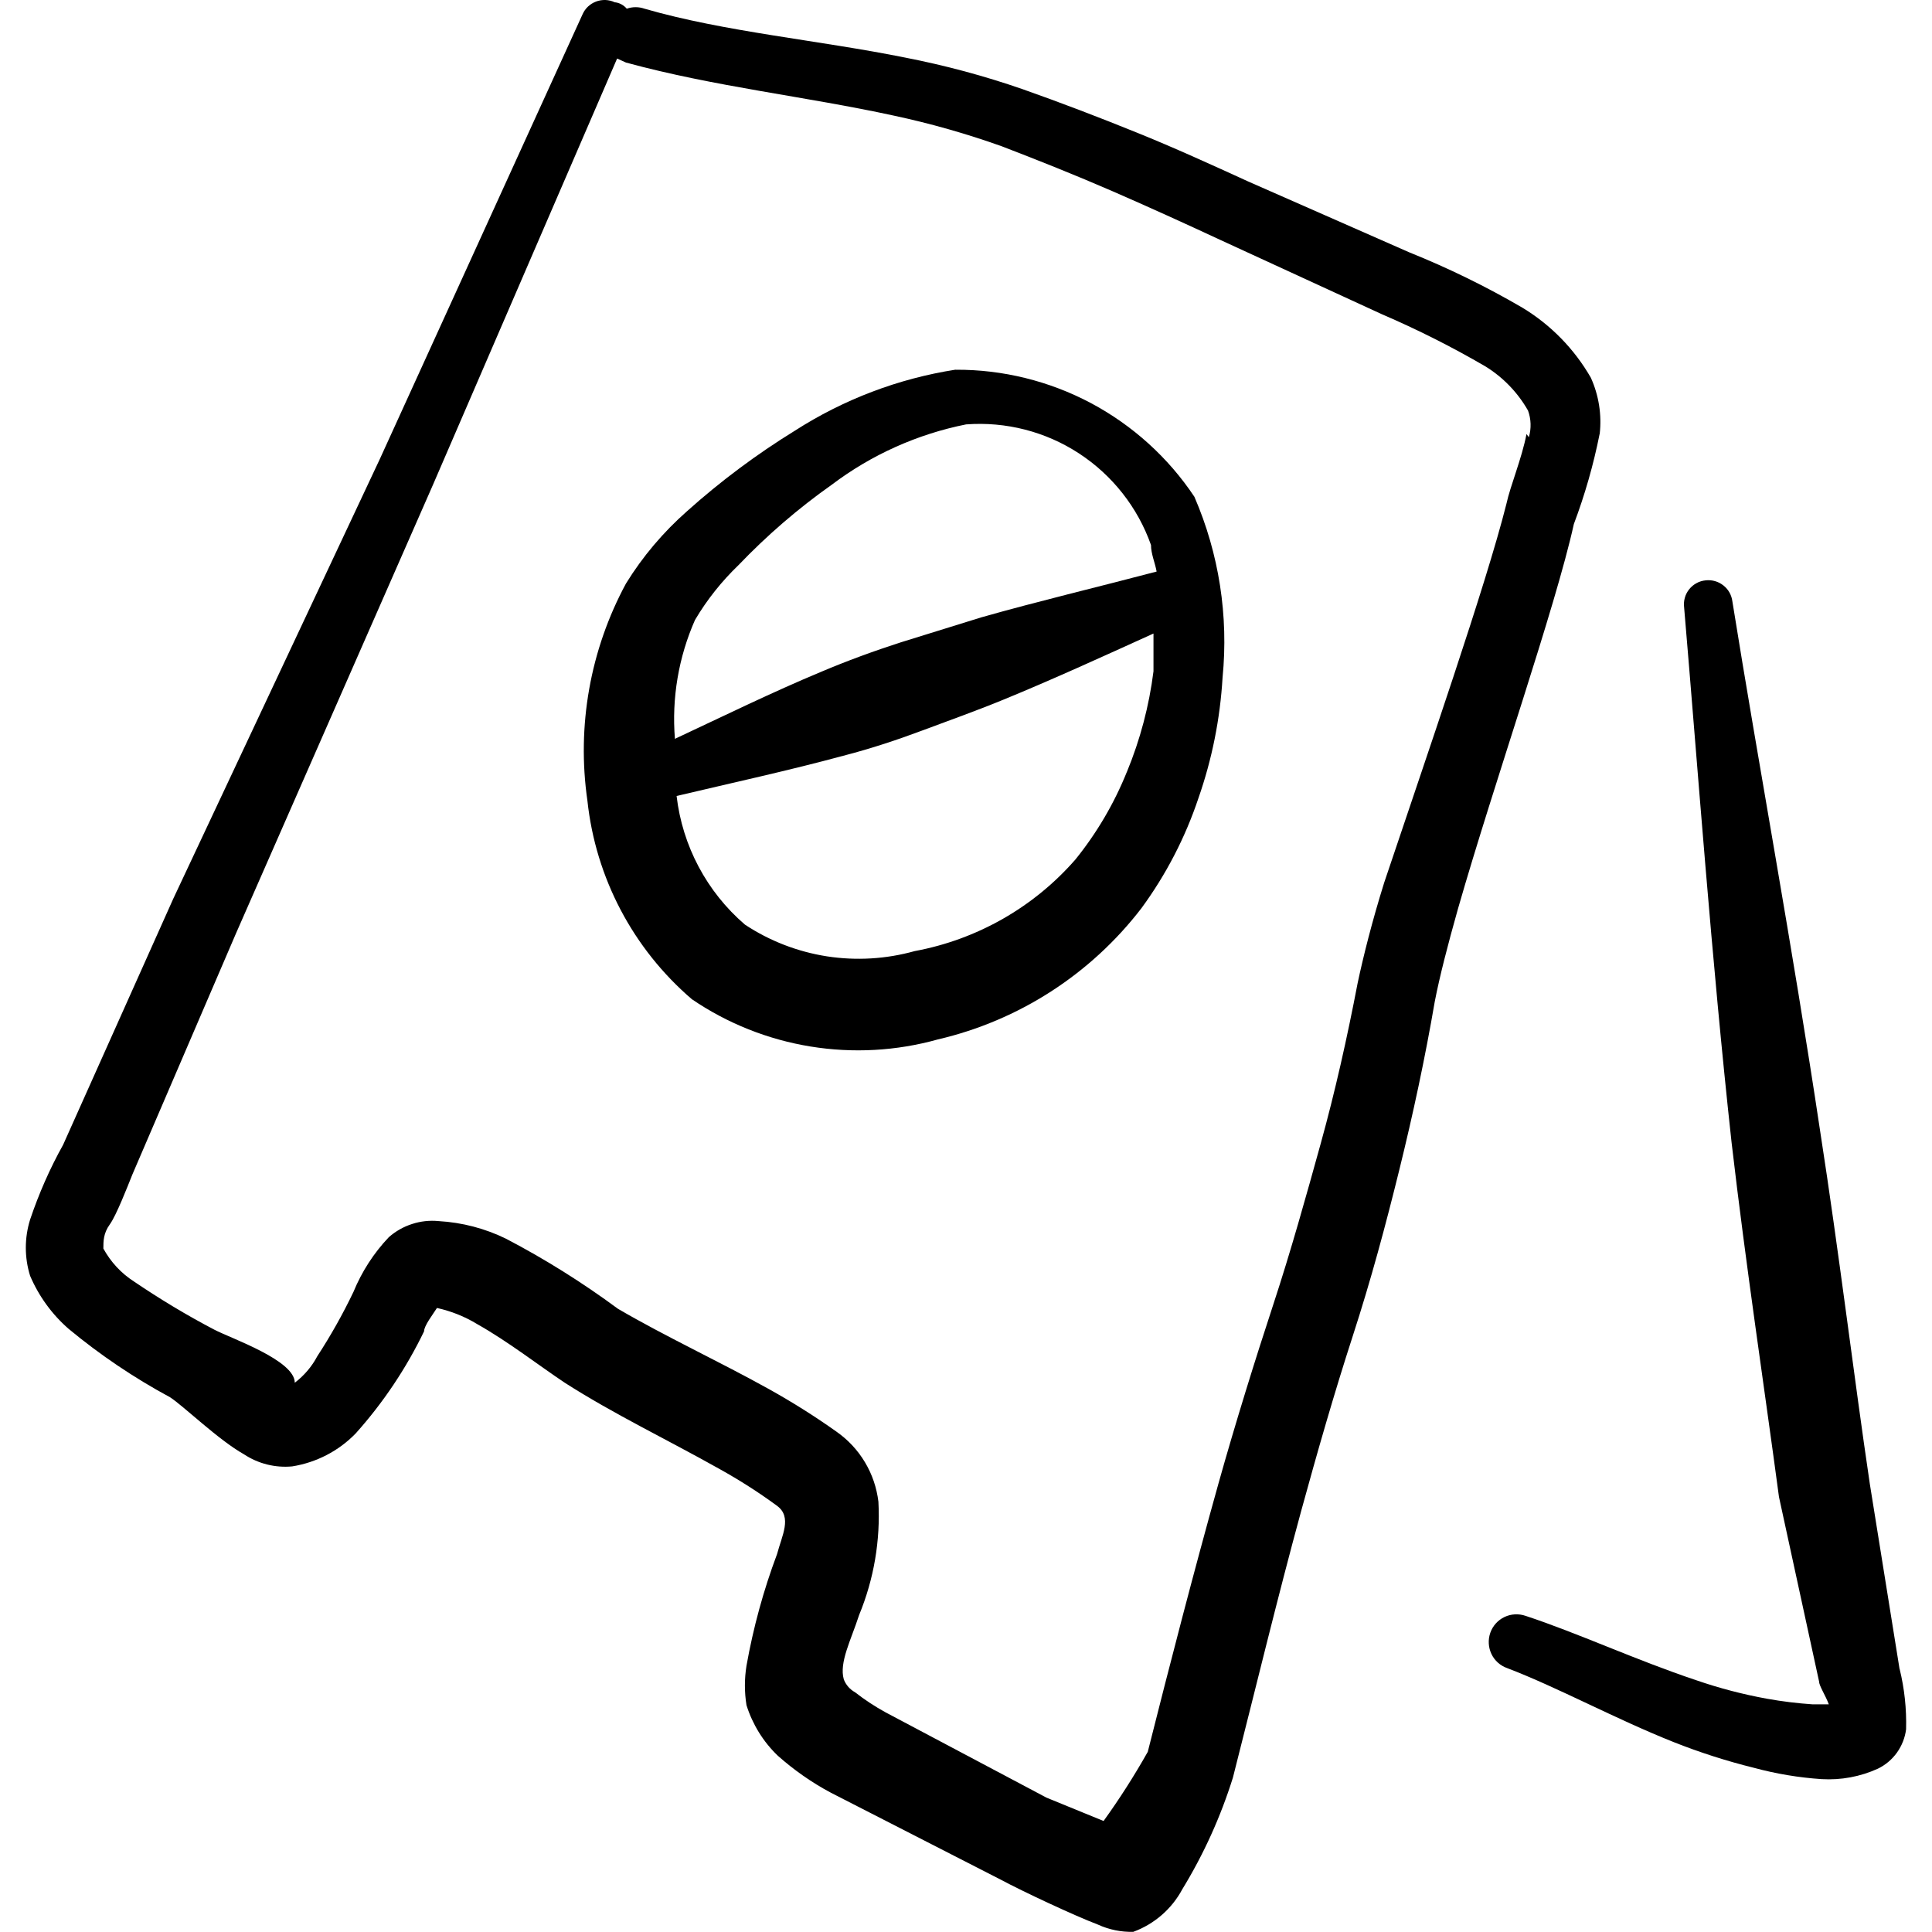 <svg xmlns="http://www.w3.org/2000/svg" fill="none" viewBox="0 0 24 24" id="Cleaning-Sign--Streamline-Freehand">
  <desc>
    Cleaning Sign Streamline Icon: https://streamlinehq.com
  </desc>
  <path fill="#000000" fill-rule="evenodd" d="M19.872 5.391c0.027 -0.239 -0.011 -0.48 -0.11 -0.699 -0.205 -0.357 -0.497 -0.656 -0.849 -0.869 -0.452 -0.264 -0.923 -0.494 -1.408 -0.689l-1.998 -0.879c-0.46 -0.21 -0.919 -0.42 -1.388 -0.609 -0.469 -0.19 -0.939 -0.37 -1.418 -0.539 -0.473 -0.164 -0.957 -0.294 -1.448 -0.39C10.163 0.497 9.004 0.397 8.006 0.108c-0.071 -0.025 -0.149 -0.025 -0.22 0C7.748 0.063 7.694 0.034 7.636 0.028 7.6 0.011 7.561 0.002 7.521 0 7.482 -0.001 7.442 0.005 7.405 0.019c-0.037 0.014 -0.071 0.035 -0.1 0.062 -0.029 0.027 -0.052 0.06 -0.068 0.096L4.719 5.701l-2.567 5.464 -1.368 3.056c-0.165 0.296 -0.302 0.608 -0.41 0.929 -0.071 0.228 -0.071 0.471 0 0.699 0.108 0.253 0.272 0.479 0.479 0.659 0.391 0.324 0.812 0.608 1.259 0.849 0.17 0.11 0.599 0.529 0.919 0.709 0.177 0.117 0.388 0.17 0.599 0.15 0.3 -0.048 0.577 -0.191 0.789 -0.41 0.341 -0.381 0.627 -0.808 0.849 -1.268 0 -0.07 0.11 -0.21 0.16 -0.29 0.176 0.039 0.345 0.106 0.499 0.2 0.39 0.22 0.759 0.509 1.089 0.729 0.609 0.39 1.278 0.709 1.918 1.069 0.249 0.138 0.489 0.291 0.719 0.46 0.19 0.14 0.06 0.37 0 0.599 -0.169 0.45 -0.296 0.915 -0.38 1.388 -0.026 0.162 -0.026 0.327 0 0.489 0.075 0.239 0.209 0.456 0.39 0.629 0.201 0.178 0.422 0.333 0.659 0.459l2.108 1.079c0.28 0.15 0.919 0.449 1.209 0.559 0.138 0.063 0.288 0.094 0.439 0.09 0.261 -0.096 0.478 -0.284 0.609 -0.529 0.266 -0.435 0.477 -0.902 0.629 -1.388 0.28 -1.099 0.549 -2.217 0.849 -3.316 0.2 -0.729 0.409 -1.458 0.639 -2.167 0.23 -0.709 0.409 -1.378 0.579 -2.067 0.17 -0.689 0.32 -1.388 0.44 -2.088 0.06 -0.31 0.16 -0.699 0.29 -1.159 0.45 -1.568 1.209 -3.736 1.438 -4.774 0.137 -0.363 0.244 -0.738 0.32 -1.119Zm-0.909 0c-0.06 0.31 -0.2 0.639 -0.25 0.869 -0.25 0.999 -0.999 3.156 -1.518 4.704 -0.15 0.479 -0.26 0.919 -0.33 1.249 -0.13 0.679 -0.28 1.348 -0.46 1.998 -0.18 0.649 -0.369 1.329 -0.589 1.998 -0.22 0.669 -0.469 1.468 -0.679 2.217 -0.31 1.109 -0.599 2.227 -0.879 3.336 -0.167 0.296 -0.35 0.583 -0.549 0.859l-0.709 -0.29 -1.998 -1.059c-0.133 -0.073 -0.26 -0.156 -0.38 -0.25 -0.064 -0.035 -0.114 -0.092 -0.14 -0.16 -0.06 -0.21 0.09 -0.489 0.19 -0.799 0.184 -0.446 0.266 -0.927 0.24 -1.408 -0.021 -0.173 -0.077 -0.34 -0.167 -0.49 -0.089 -0.15 -0.21 -0.279 -0.352 -0.379 -0.27 -0.192 -0.55 -0.368 -0.839 -0.529 -0.629 -0.35 -1.279 -0.649 -1.878 -0.999 -0.44 -0.325 -0.904 -0.616 -1.388 -0.869 -0.262 -0.129 -0.547 -0.203 -0.839 -0.22 -0.111 -0.011 -0.224 0.001 -0.33 0.036 -0.107 0.034 -0.205 0.09 -0.289 0.164 -0.187 0.197 -0.336 0.428 -0.439 0.679 -0.132 0.276 -0.282 0.543 -0.449 0.799 -0.068 0.129 -0.164 0.241 -0.28 0.33 0 -0.28 -0.789 -0.549 -0.999 -0.659 -0.344 -0.18 -0.678 -0.381 -0.999 -0.599 -0.159 -0.102 -0.289 -0.243 -0.38 -0.409 0 -0.09 0 -0.19 0.08 -0.3 0.08 -0.11 0.22 -0.469 0.28 -0.619l1.288 -2.997 2.447 -5.573L7.666 0.727l0.11 0.05c1.099 0.3 2.227 0.42 3.326 0.659 0.454 0.097 0.901 0.224 1.339 0.38 0.469 0.18 0.919 0.36 1.378 0.559 0.459 0.2 0.899 0.4 1.348 0.609l1.998 0.919c0.442 0.19 0.873 0.407 1.288 0.649 0.22 0.136 0.402 0.325 0.529 0.549 0.038 0.106 0.042 0.221 0.01 0.33l-0.03 -0.04Z" clip-rule="evenodd" stroke-width="1"></path>
  <path fill="#000000" fill-rule="evenodd" d="m23.597 20.733 -0.369 -2.297c-0.2 -1.348 -0.38 -2.857 -0.619 -4.395 -0.34 -2.267 -0.769 -4.575 -1.089 -6.572 -0.01 -0.078 -0.05 -0.149 -0.112 -0.197 -0.062 -0.049 -0.14 -0.071 -0.218 -0.063 -0.04 0.004 -0.08 0.015 -0.115 0.035 -0.036 0.019 -0.067 0.046 -0.092 0.077 -0.025 0.032 -0.044 0.068 -0.054 0.107 -0.011 0.039 -0.013 0.08 -0.008 0.12 0.17 1.998 0.34 4.365 0.589 6.642 0.18 1.548 0.409 3.056 0.589 4.405l0.499 2.297c0 0.05 0.08 0.17 0.12 0.28h-0.2c-0.191 -0.013 -0.381 -0.036 -0.569 -0.07 -0.298 -0.054 -0.592 -0.131 -0.879 -0.23 -0.749 -0.25 -1.478 -0.589 -2.118 -0.799 -0.086 -0.03 -0.181 -0.025 -0.263 0.014 -0.082 0.039 -0.146 0.11 -0.176 0.196 -0.03 0.086 -0.025 0.181 0.014 0.263 0.039 0.083 0.11 0.146 0.196 0.176 0.629 0.24 1.339 0.629 2.068 0.919 0.325 0.129 0.659 0.236 0.999 0.32 0.274 0.074 0.555 0.121 0.839 0.14 0.24 0.014 0.48 -0.03 0.699 -0.13 0.095 -0.046 0.176 -0.115 0.237 -0.2 0.061 -0.086 0.1 -0.185 0.113 -0.289 0.007 -0.252 -0.02 -0.504 -0.08 -0.749Z" clip-rule="evenodd" stroke-width="1"></path>
  <path fill="#000000" fill-rule="evenodd" d="M11.871 4.592c-0.712 0.111 -1.392 0.37 -1.998 0.759 -0.475 0.293 -0.923 0.627 -1.338 0.999 -0.296 0.261 -0.552 0.563 -0.759 0.899 -0.445 0.824 -0.613 1.77 -0.479 2.697 0.102 0.958 0.567 1.84 1.298 2.467 0.442 0.301 0.945 0.501 1.473 0.587 0.528 0.086 1.068 0.056 1.583 -0.088 1.005 -0.234 1.898 -0.81 2.527 -1.628 0.306 -0.417 0.545 -0.878 0.709 -1.368 0.169 -0.483 0.27 -0.987 0.3 -1.498 0.076 -0.767 -0.044 -1.54 -0.35 -2.247 -0.325 -0.488 -0.767 -0.887 -1.284 -1.163 -0.518 -0.275 -1.096 -0.418 -1.682 -0.415ZM8.635 7.699c0.148 -0.25 0.33 -0.478 0.539 -0.679 0.353 -0.369 0.741 -0.704 1.159 -0.999 0.492 -0.372 1.063 -0.628 1.668 -0.749 0.494 -0.037 0.987 0.089 1.402 0.36 0.415 0.271 0.73 0.671 0.895 1.138 0 0.11 0.05 0.22 0.07 0.33 -0.759 0.2 -1.478 0.37 -2.178 0.569l-0.999 0.31c-0.34 0.11 -0.669 0.23 -0.999 0.37 -0.599 0.25 -1.189 0.539 -1.808 0.829 -0.041 -0.506 0.045 -1.014 0.25 -1.478Zm5.364 1.888c-0.158 0.393 -0.373 0.759 -0.639 1.089 -0.518 0.594 -1.222 0.995 -1.998 1.139 -0.354 0.099 -0.726 0.121 -1.09 0.065 -0.364 -0.057 -0.711 -0.191 -1.018 -0.394 -0.474 -0.407 -0.777 -0.978 -0.849 -1.598 0.719 -0.17 1.408 -0.32 2.068 -0.499 0.349 -0.09 0.679 -0.2 0.999 -0.32 0.32 -0.12 0.659 -0.24 0.999 -0.38 0.609 -0.25 1.219 -0.529 1.858 -0.819v0.469c-0.054 0.429 -0.165 0.849 -0.33 1.249Z" clip-rule="evenodd" stroke-width="1"></path>
</svg>